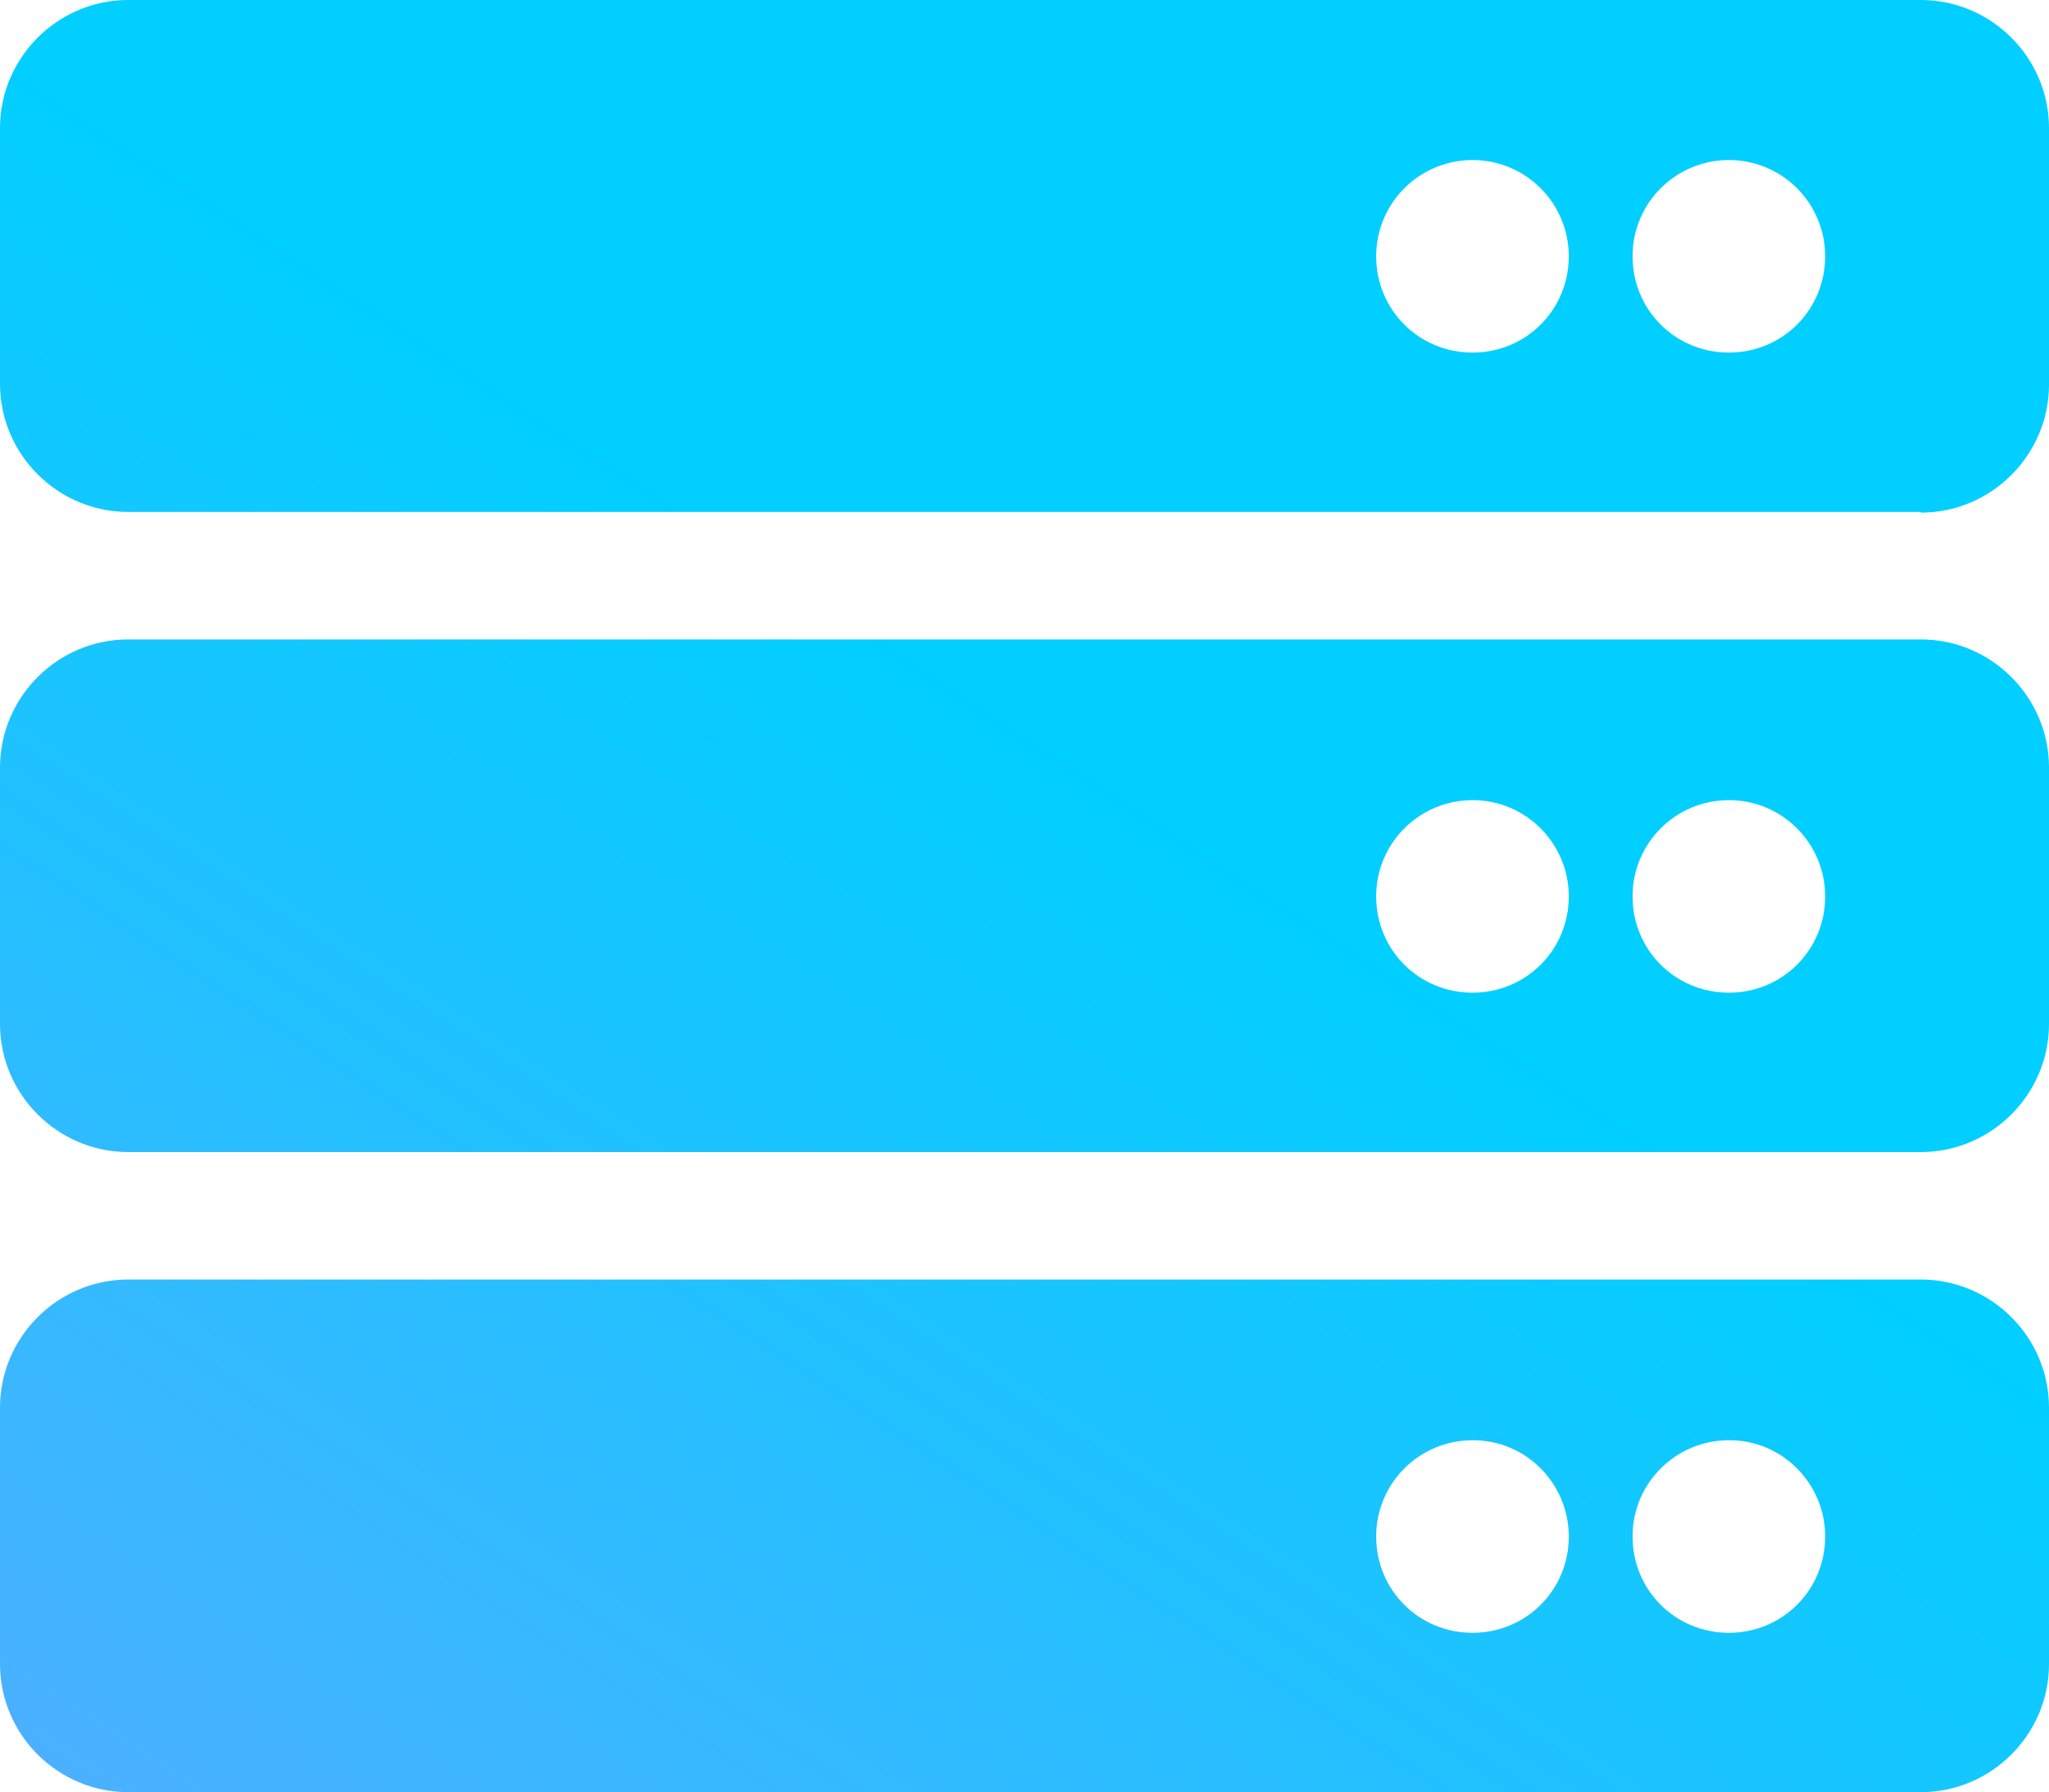<?xml version="1.0" encoding="UTF-8"?><svg id="Layer_2" xmlns="http://www.w3.org/2000/svg" xmlns:xlink="http://www.w3.org/1999/xlink" viewBox="0 0 30.21 26.43"><defs><style>.cls-1{fill:url(#linear-gradient);}</style><linearGradient id="linear-gradient" x1="-10.43" y1="52.18" x2="16.36" y2="11.29" gradientUnits="userSpaceOnUse"><stop offset="0" stop-color="#ad87ff"/><stop offset="1" stop-color="#00cfff"/></linearGradient></defs><g id="Layer_1-2"><path id="Icon_awesome-server" class="cls-1" d="m28.32,7.55H1.89c-1.04,0-1.89-.85-1.89-1.89V1.89C0,.85.85,0,1.89,0h26.43c1.04,0,1.89.85,1.89,1.89v3.78c0,1.04-.85,1.89-1.89,1.89Zm-2.83-5.19c-.78,0-1.42.63-1.42,1.42s.63,1.42,1.42,1.42,1.42-.63,1.42-1.42h0c0-.78-.63-1.42-1.42-1.42,0,0,0,0,0,0Zm-3.78,0c-.78,0-1.42.63-1.42,1.42s.63,1.42,1.42,1.42,1.42-.63,1.42-1.42h0c0-.78-.63-1.42-1.42-1.42,0,0,0,0,0,0Zm6.61,14.63H1.89c-1.04,0-1.89-.85-1.89-1.89v-3.78c0-1.04.85-1.89,1.89-1.89h26.43c1.04,0,1.89.85,1.89,1.89v3.78c0,1.04-.85,1.89-1.89,1.89Zm-2.83-5.19c-.78,0-1.42.63-1.42,1.42s.63,1.42,1.42,1.42,1.42-.63,1.42-1.42h0c0-.78-.63-1.42-1.42-1.42h0Zm-3.78,0c-.78,0-1.42.63-1.42,1.42s.63,1.42,1.42,1.42,1.42-.63,1.42-1.42h0c0-.78-.63-1.42-1.42-1.42h0Zm6.61,14.63H1.89c-1.04,0-1.89-.85-1.89-1.89v-3.78c0-1.04.85-1.89,1.89-1.89h26.43c1.04,0,1.89.85,1.89,1.89v3.78c0,1.04-.85,1.89-1.89,1.89Zm-2.83-5.19c-.78,0-1.42.63-1.42,1.42s.63,1.42,1.42,1.42,1.42-.63,1.42-1.42h0c0-.78-.63-1.42-1.41-1.42h0Zm-3.78,0c-.78,0-1.42.63-1.42,1.42s.63,1.42,1.42,1.42,1.42-.63,1.42-1.42h0c0-.78-.63-1.42-1.41-1.42h0Z"/></g></svg>